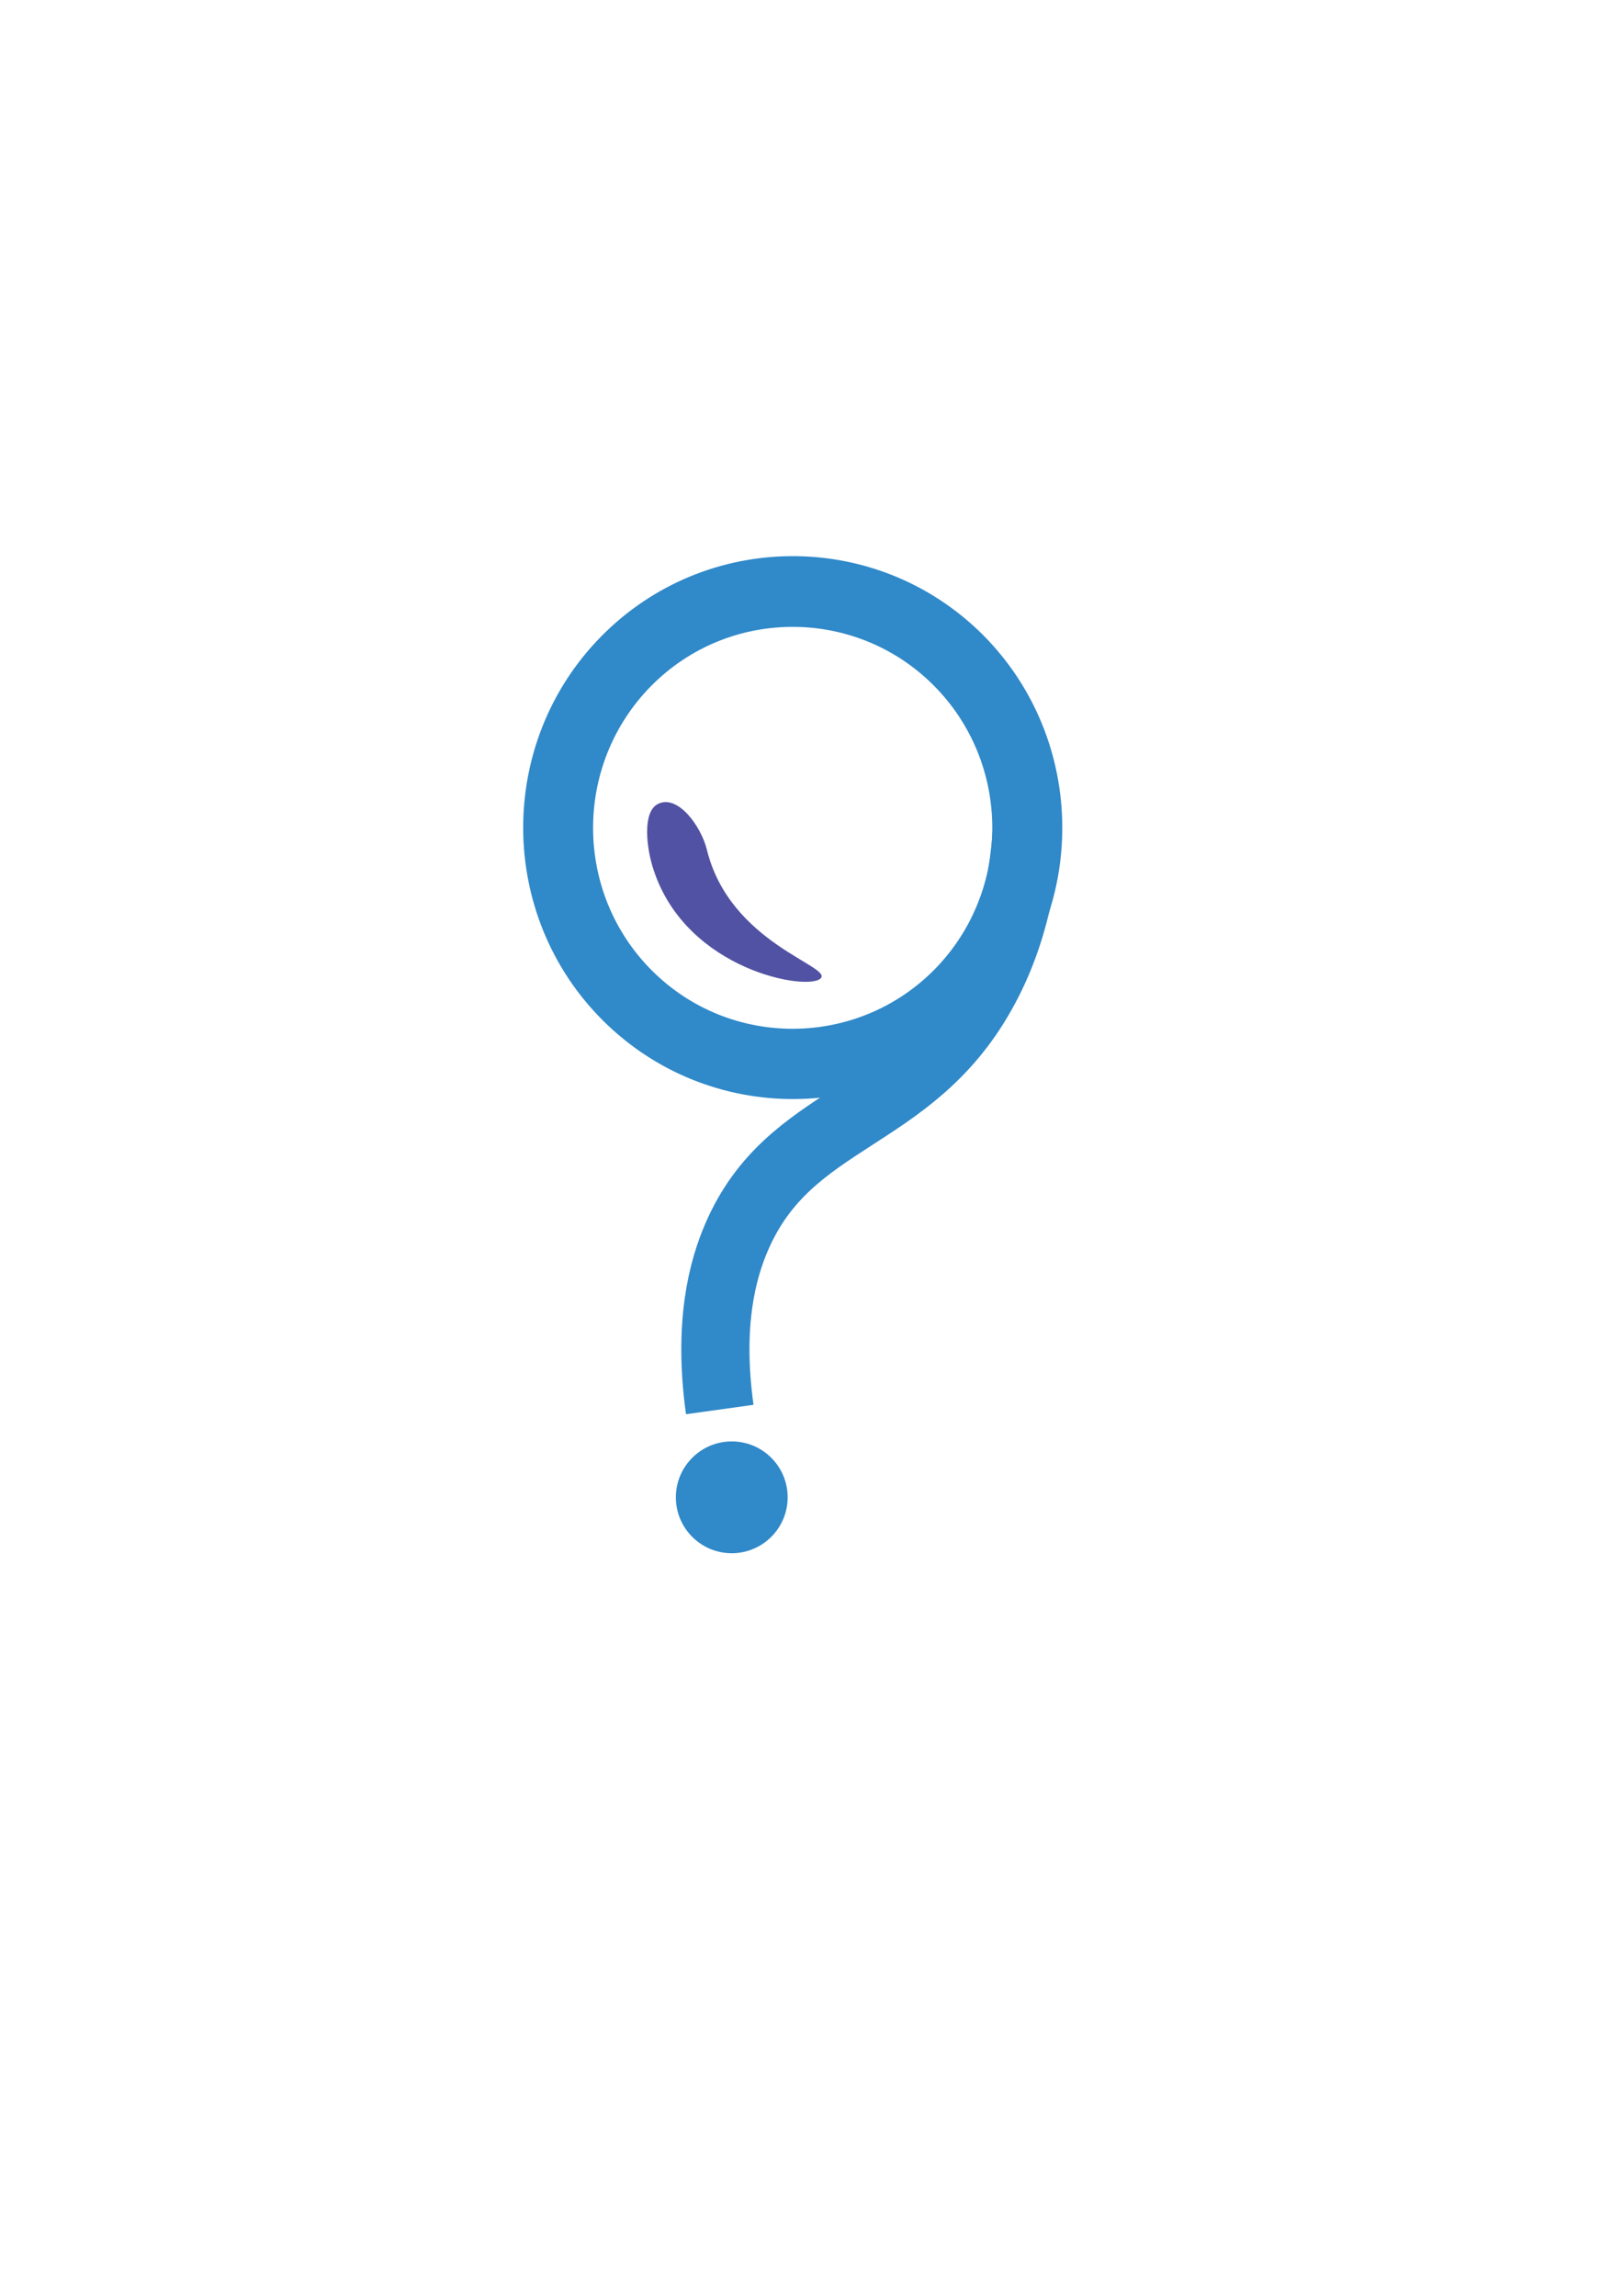 <?xml version="1.0" encoding="utf-8"?>
<!-- Generator: Adobe Illustrator 23.0.3, SVG Export Plug-In . SVG Version: 6.00 Build 0)  -->
<svg version="1.1" id="Layer_1" xmlns="http://www.w3.org/2000/svg" xmlns:xlink="http://www.w3.org/1999/xlink" x="0px" y="0px"
	 viewBox="0 0 595.3 841.9" style="enable-background:new 0 0 595.3 841.9;" xml:space="preserve">
<style type="text/css">
	.st0{fill:#3089C9;}
	.st1{fill:#5152A3;}
	.st2{fill:none;stroke:#3089C9;stroke-width:25;stroke-miterlimit:10;}
</style>
<g>
	<g>
		<path class="st0" d="M360.4,232.7c-38.8-38.6-101.5-38.3-139.9,0.7c-38.4,39-38.1,102.3,0.7,140.9c38.8,38.6,101.6,38.3,140-0.7
			C399.4,334.6,399.1,271.4,360.4,232.7z M239.2,356c-28.7-28.6-28.9-75.4-0.5-104.3c28.4-28.9,74.9-29.1,103.6-0.5
			c28.7,28.6,28.9,75.4,0.5,104.3C314.4,384.3,267.9,384.6,239.2,356z"/>
		<path class="st1" d="M259.3,311.7c-2.1-8.7-10.8-20.7-18.1-16.8c-5.7,3-4.1,16.6-1.3,24.6c12.3,36.5,56.5,44,61.1,39.3
			C305.5,354.3,267.8,346.1,259.3,311.7z"/>
	</g>
</g>
<path d="M219.4,233.4"/>
<path class="st2" d="M376.7,303.6c-0.9,14.8-4,38.3-16.5,60.5c-26.5,47.4-70.5,44.6-89.9,89.3c-5.2,11.9-10.7,31.9-6.3,63.5"/>
<circle class="st0" cx="268.4" cy="549.1" r="20.5"/>
</svg>
